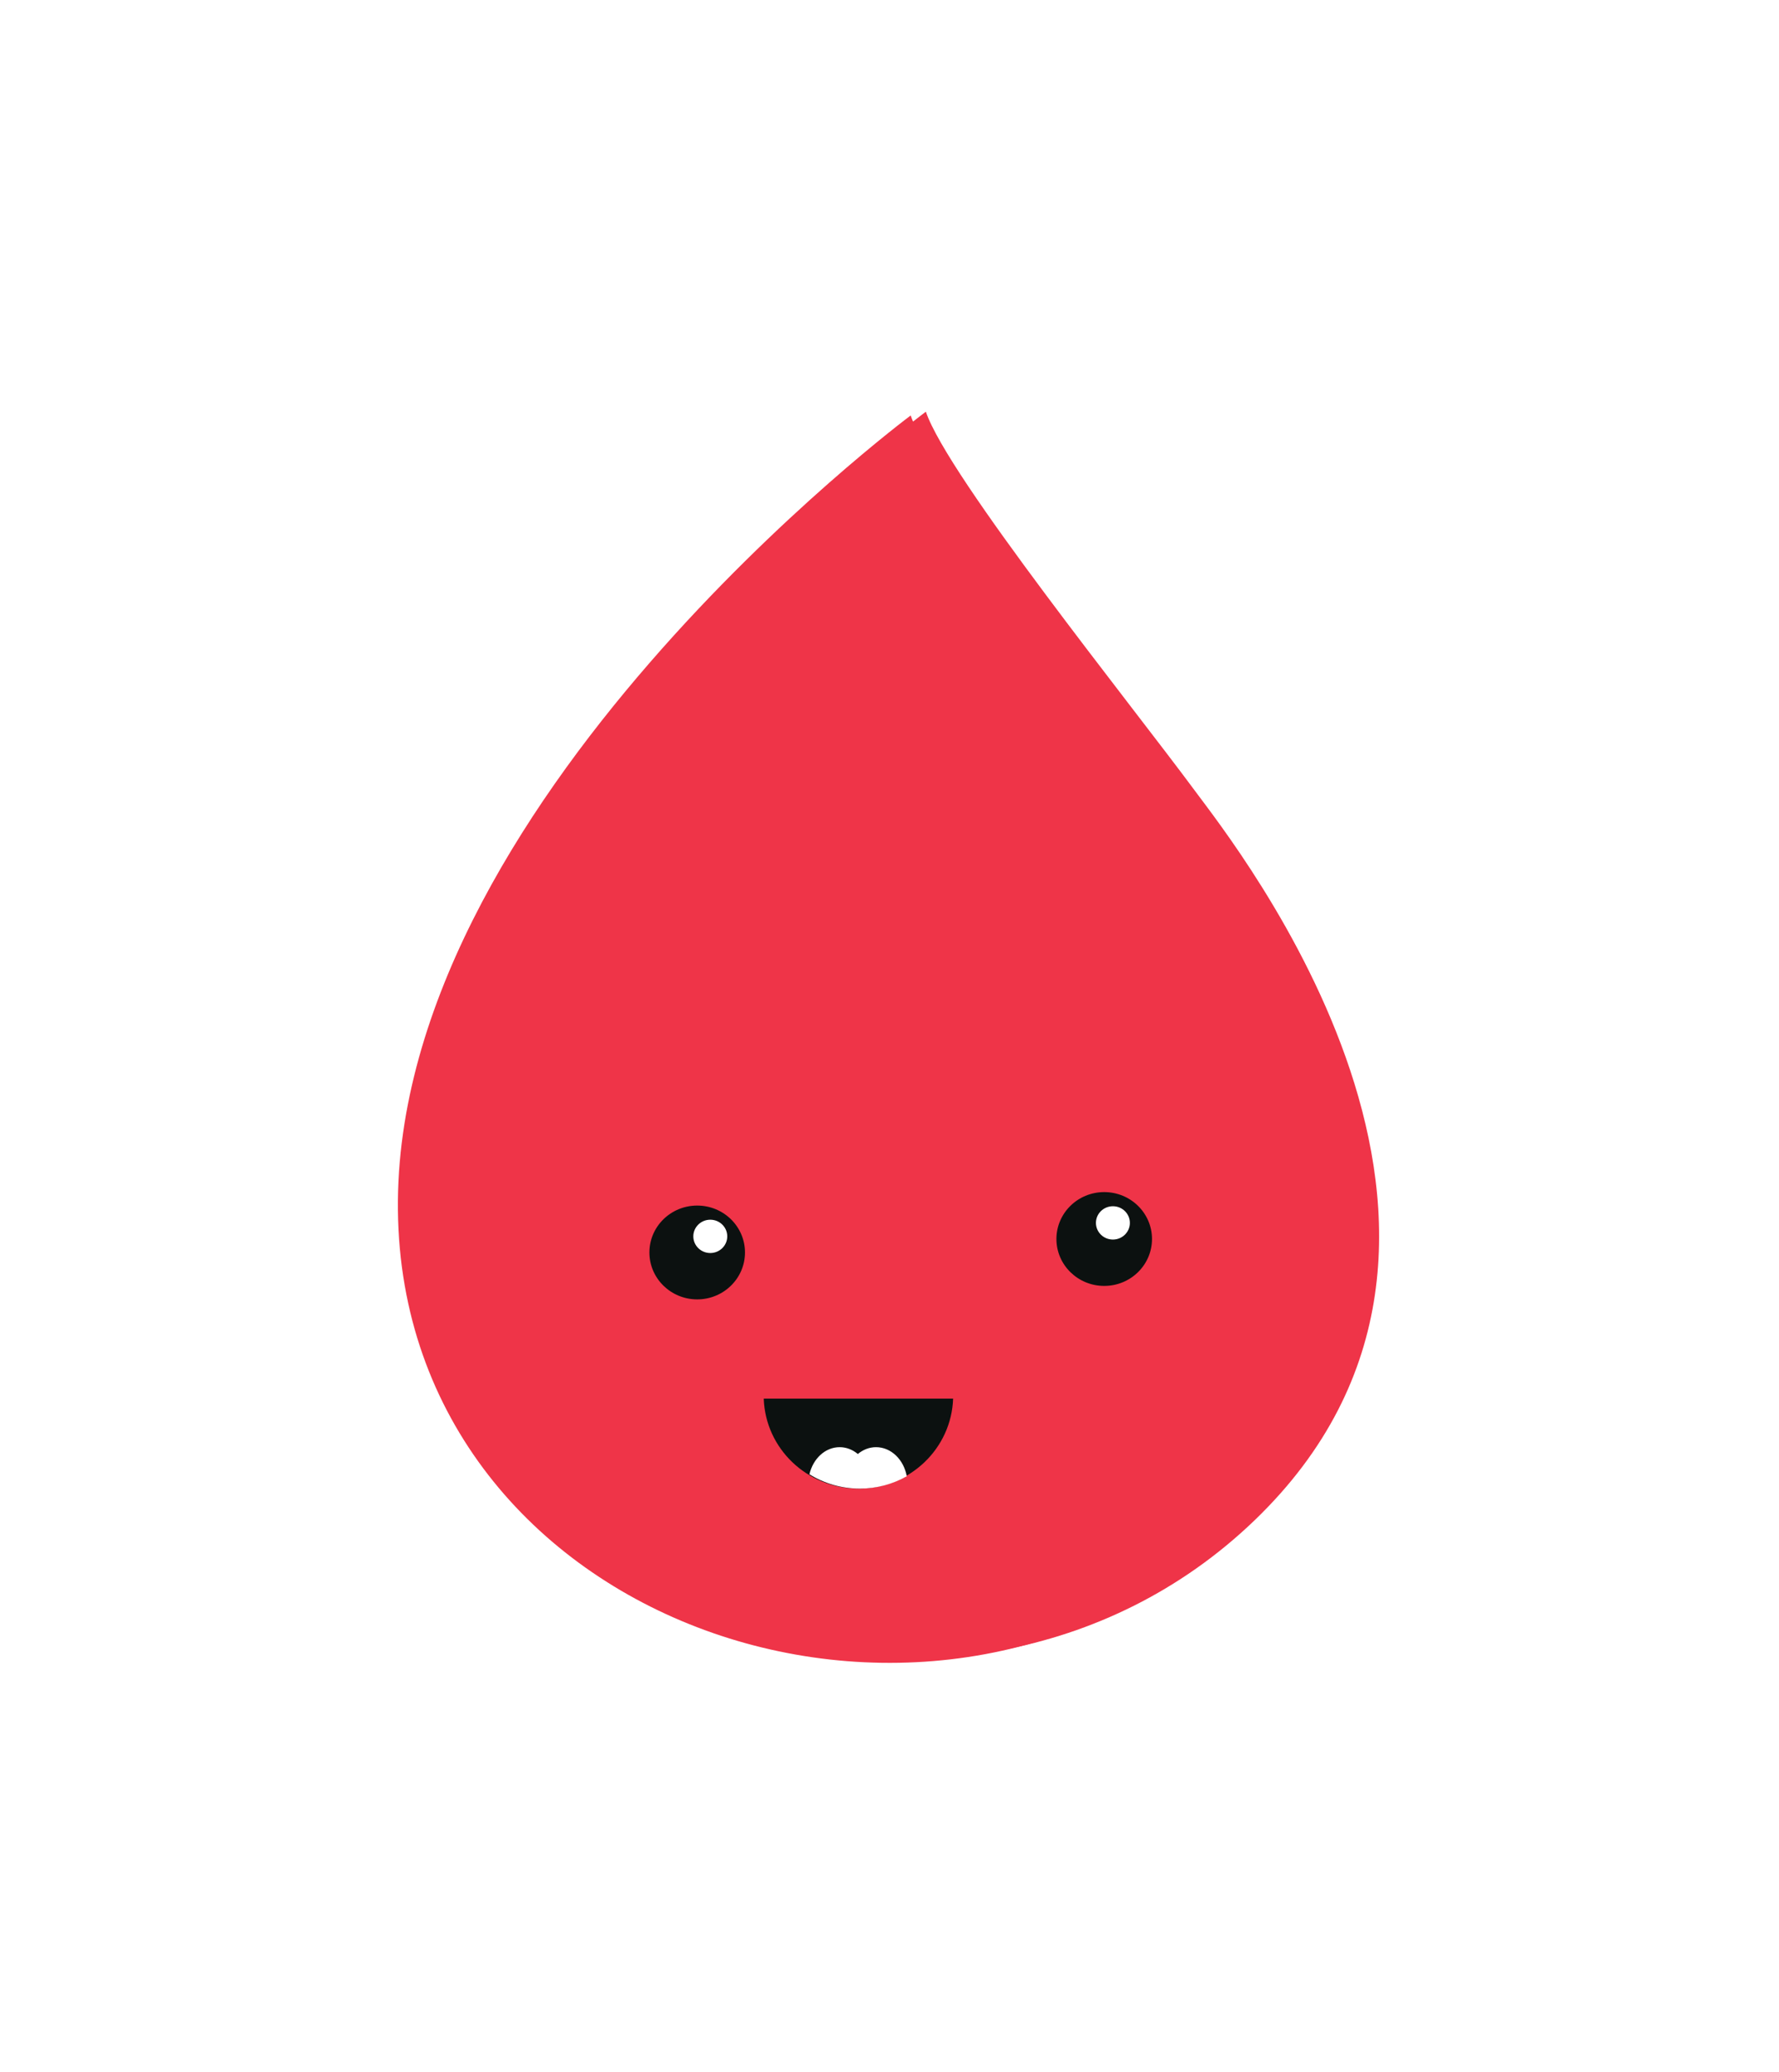 <svg width="389" height="453" viewBox="0 0 389 453" fill="none" xmlns="http://www.w3.org/2000/svg">
<path d="M199.133 90.824C199.133 90.824 84.281 176.375 87.049 266.679C89.817 356.984 206.6 395.025 270.944 333.239C335.289 271.453 266.887 185.764 257.943 173.66C244.067 154.882 203.976 105.082 199.133 90.824Z" fill="#EF3448"/>
<g filter="url(#filter0_f_12_865)">
<path d="M202.449 90C202.449 90 87.597 175.551 90.365 265.856C93.133 356.16 209.916 394.202 274.26 332.415C338.605 270.629 270.202 184.941 261.258 172.836C247.382 154.058 207.292 104.258 202.449 90Z" fill="#EF3448"/>
</g>
<path d="M162.9 273.797C162.9 268.134 158.221 263.543 152.451 263.543C146.679 263.543 142 268.134 142 273.797C142 279.461 146.679 284.053 152.451 284.053C158.221 284.053 162.9 279.461 162.9 273.797Z" fill="#0C1110"/>
<path d="M159.023 270.276C159.023 268.267 157.361 266.636 155.313 266.636C153.264 266.636 151.603 268.267 151.603 270.276C151.603 272.287 153.264 273.918 155.313 273.918C157.361 273.918 159.023 272.287 159.023 270.276Z" fill="white"/>
<path d="M231 270.853C231 265.19 235.679 260.599 241.449 260.599C247.22 260.599 251.899 265.19 251.899 270.853C251.899 276.516 247.22 281.109 241.449 281.109C235.679 281.109 231 276.516 231 270.853Z" fill="#0C1110"/>
<path d="M239.64 267.332C239.64 265.322 241.301 263.692 243.351 263.692C245.4 263.692 247.06 265.322 247.06 267.332C247.06 269.343 245.4 270.974 243.351 270.974C241.301 270.974 239.64 269.343 239.64 267.332Z" fill="white"/>
<path d="M167 305.741C167.368 316.666 176.484 325.414 187.704 325.414C198.924 325.414 208.04 316.666 208.409 305.741H167Z" fill="#0C1110"/>
<path d="M183.603 316.361C180.428 316.361 177.784 318.881 176.992 322.29C180.183 324.262 183.951 325.414 188.001 325.414C191.747 325.414 195.247 324.424 198.276 322.717C197.62 319.088 194.861 316.361 191.552 316.361C190.067 316.361 188.701 316.921 187.577 317.855C186.453 316.921 185.088 316.361 183.603 316.361Z" fill="white"/>
<defs>
<filter id="filter0_f_12_865" x="0.316" y="0" width="391.243" height="452.69" filterUnits="userSpaceOnUse" color-interpolation-filters="sRGB">
<feFlood flood-opacity="0" result="BackgroundImageFix"/>
<feBlend mode="normal" in="SourceGraphic" in2="BackgroundImageFix" result="shape"/>
<feGaussianBlur stdDeviation="45" result="effect1_foregroundBlur_12_865"/>
</filter>
</defs>
</svg>
